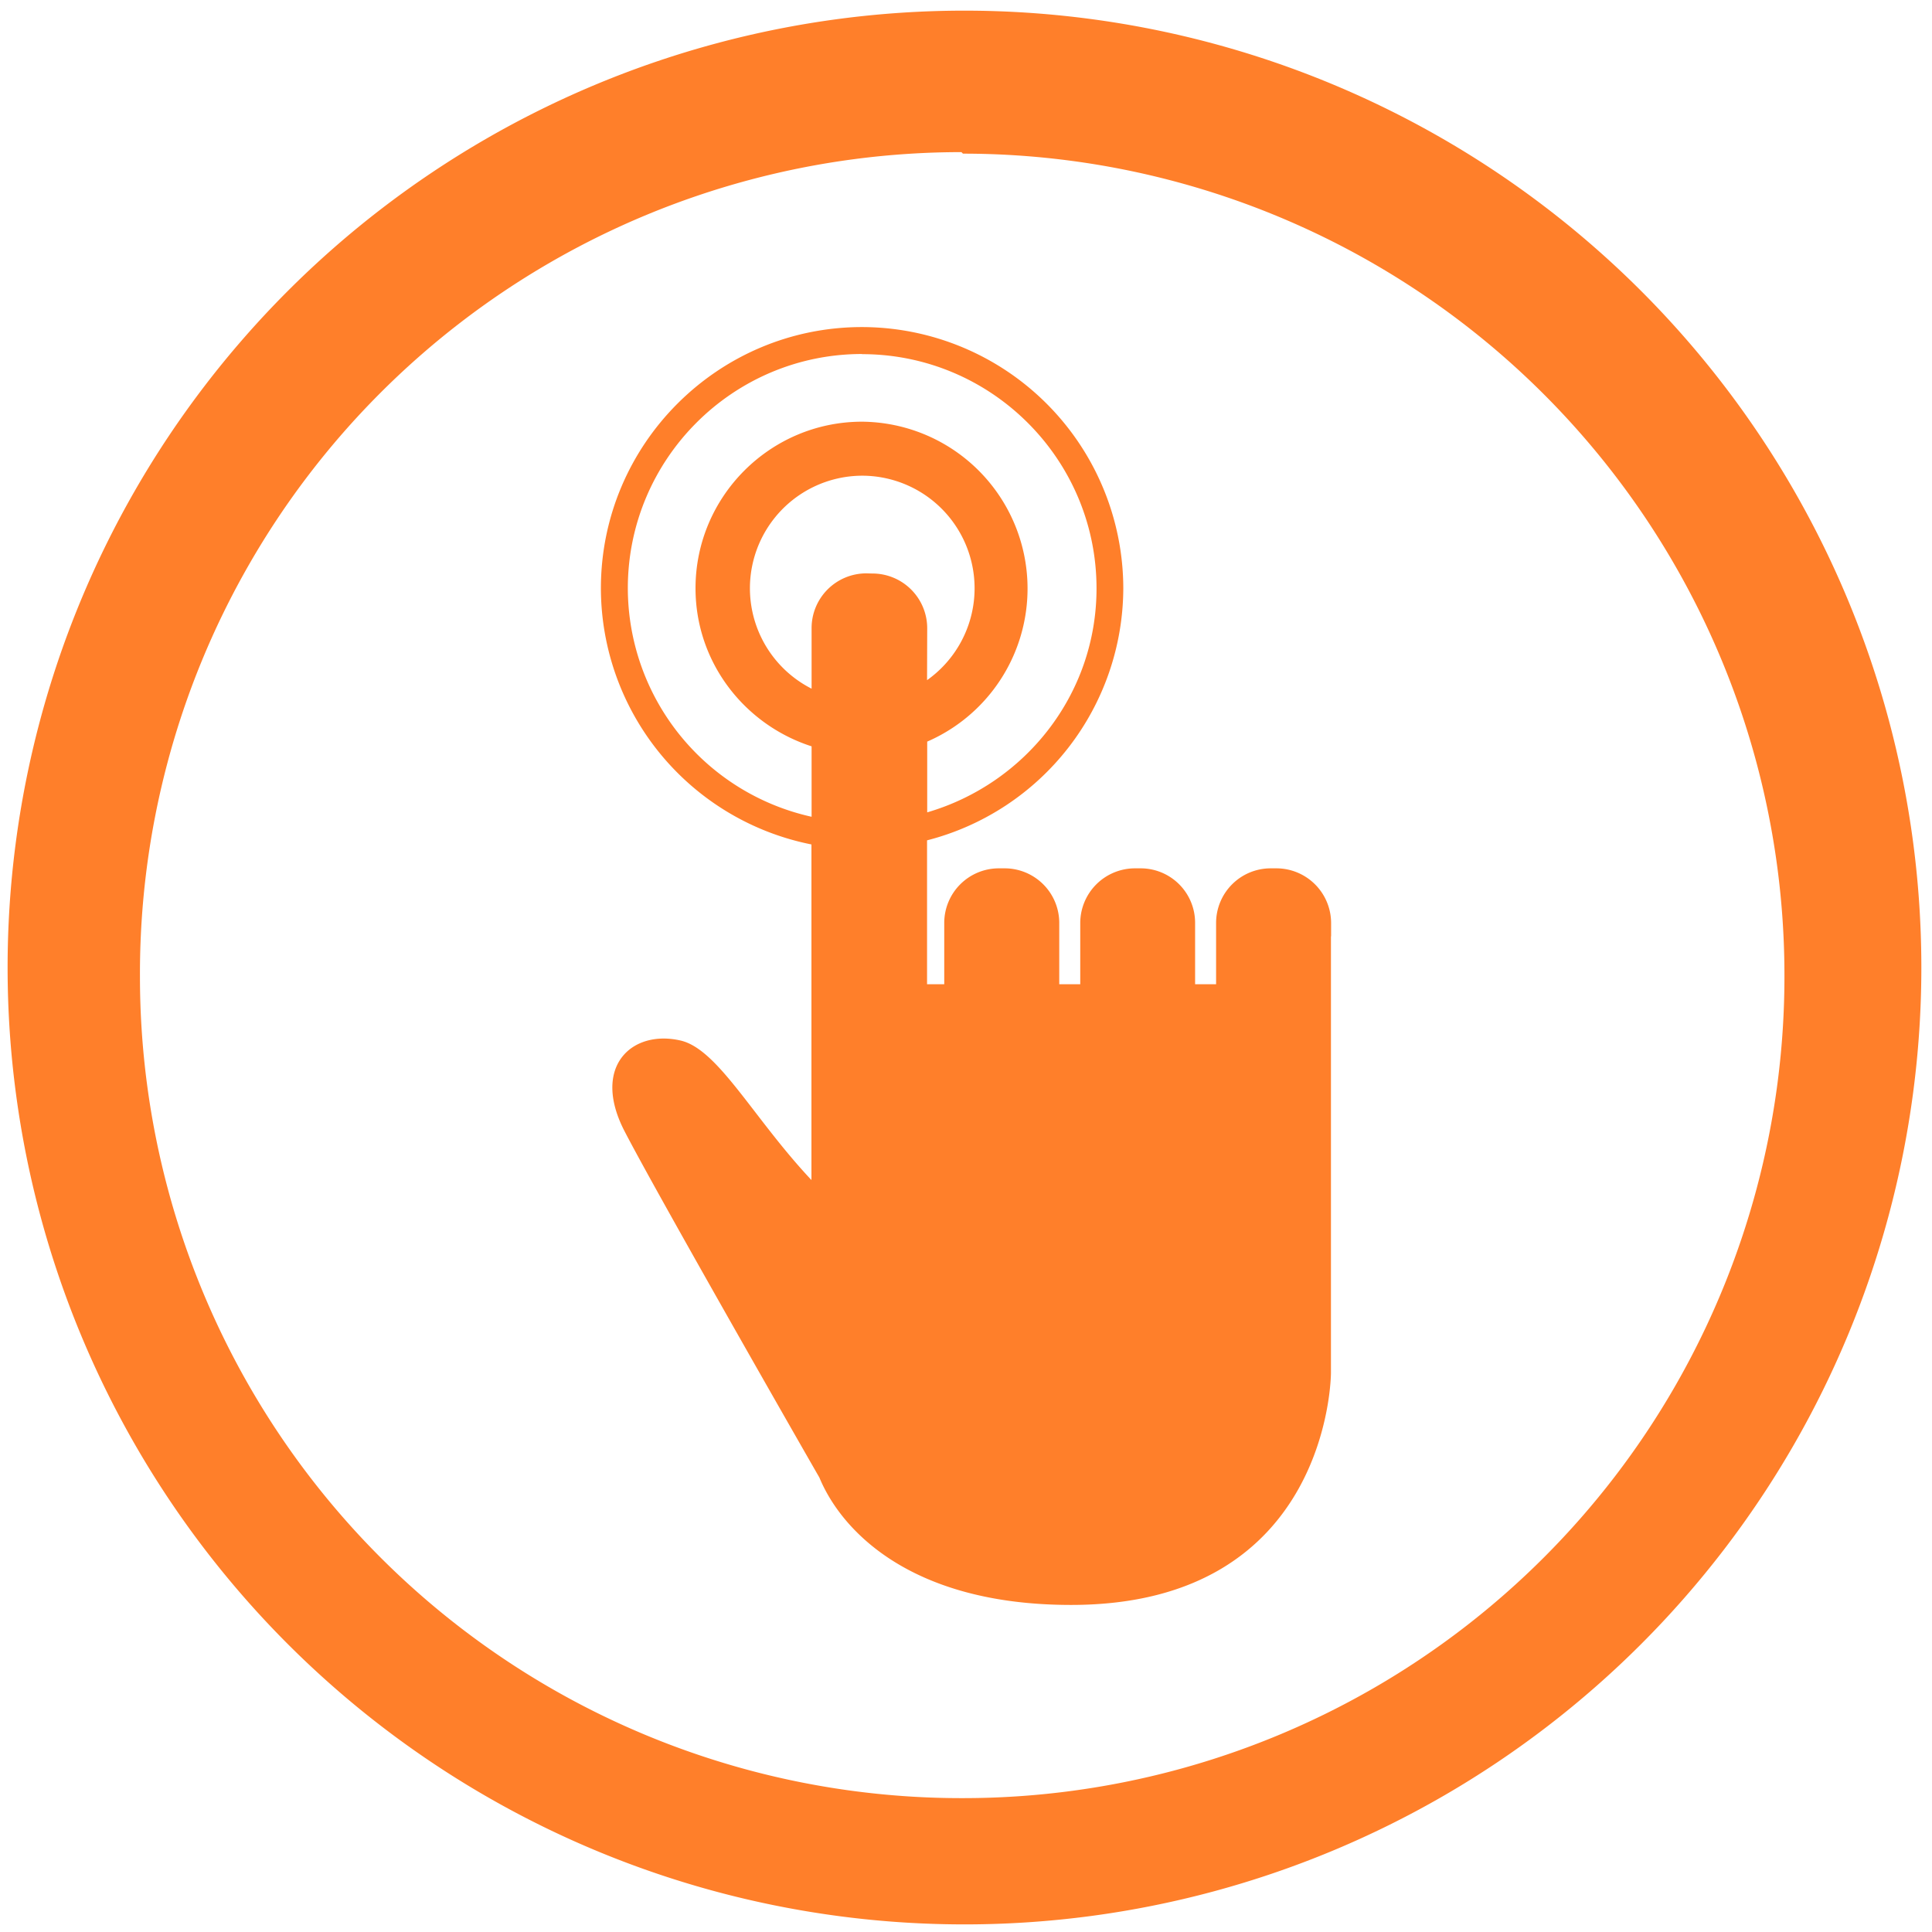 <?xml version="1.0" encoding="UTF-8" standalone="no"?>
<svg
   xmlns:dc="http://purl.org/dc/elements/1.1/"
   xmlns:cc="http://creativecommons.org/ns#"
   xmlns:rdf="http://www.w3.org/1999/02/22-rdf-syntax-ns#"
   xmlns:svg="http://www.w3.org/2000/svg"
   xmlns="http://www.w3.org/2000/svg"
   xmlns:sodipodi="http://sodipodi.sourceforge.net/DTD/sodipodi-0.dtd"
   xmlns:inkscape="http://www.inkscape.org/namespaces/inkscape"
   width="48"
   height="48"
   viewBox="0 0 12.7 12.7"
   version="1.1"
   id="svg4"
   sodipodi:docname="touch.svg"
   inkscape:version="0.92.4 (5da689c313, 2019-01-14)">
  <defs
     id="defs8" />
  <sodipodi:namedview
     pagecolor="#ffffff"
     bordercolor="#666666"
     borderopacity="1"
     objecttolerance="10"
     gridtolerance="10"
     guidetolerance="10"
     inkscape:pageopacity="0"
     inkscape:pageshadow="2"
     inkscape:window-width="1109"
     inkscape:window-height="480"
     id="namedview6"
     showgrid="false"
     inkscape:zoom="4.9166667"
     inkscape:cx="2.1355932"
     inkscape:cy="24"
     inkscape:window-x="0"
     inkscape:window-y="25"
     inkscape:window-maximized="0"
     inkscape:current-layer="svg4" />
  <path
     d="M 6.34,0.07 A 6.29,6.29 0 0 0 0.05,6.37 6.29,6.29 0 0 0 6.35,12.65 6.29,6.29 0 0 0 12.63,6.36 6.29,6.29 0 0 0 6.34,0.07 Z M 6.32,1 6.33,1.01 a 5.4,5.4 0 0 1 5.4,5.4 5.4,5.4 0 0 1 -5.4,5.41 A 5.4,5.4 0 0 1 0.92,6.42 5.4,5.4 0 0 1 6.32,1 Z M 5.666,2.15 C 4.72,2.15 3.95,2.92 3.95,3.867 A 1.72,1.72 0 0 0 5.334,5.551 V 7.757 C 4.952,7.351 4.721,6.897 4.474,6.84 4.154,6.766 3.885,7.011 4.106,7.437 c 0.22,0.426 1.278,2.273 1.28,2.275 0.14,0.34 0.59,0.838 1.655,0.838 1.708,0 1.708,-1.525 1.708,-1.525 v -2.2 -0.67 H 8.75 V 6.066 A 0.36,0.36 0 0 0 8.391,5.708 H 8.354 A 0.359,0.359 0 0 0 7.994,6.066 V 6.47 H 7.856 V 6.065 A 0.358,0.358 0 0 0 7.499,5.708 H 7.46 A 0.36,0.36 0 0 0 7.101,6.066 V 6.47 H 6.963 V 6.066 A 0.359,0.359 0 0 0 6.605,5.708 H 6.567 A 0.359,0.359 0 0 0 6.207,6.066 V 6.47 H 6.094 V 5.524 A 1.716,1.716 0 0 0 7.384,3.867 1.72,1.72 0 0 0 5.666,2.15 Z m 0,0.178 c 0.85,0 1.542,0.69 1.542,1.54 0,0.7 -0.473,1.285 -1.113,1.472 V 4.875 A 1.097,1.097 0 0 0 5.667,2.772 c -0.604,0 -1.095,0.492 -1.095,1.095 0,0.487 0.322,0.897 0.763,1.039 V 5.369 A 1.542,1.542 0 0 1 4.127,3.867 c 0,-0.849 0.69,-1.54 1.54,-1.54 z m 0,0.799 A 0.74,0.74 0 0 1 6.094,4.471 L 6.095,4.13 A 0.36,0.36 0 0 0 5.734,3.77 L 5.695,3.769 A 0.36,0.36 0 0 0 5.335,4.13 v 0.397 a 0.74,0.74 0 0 1 0.332,-1.4 z"
     id="path2"
     inkscape:connector-curvature="0"
     style="fill:#ff7f2a" />
</svg>
